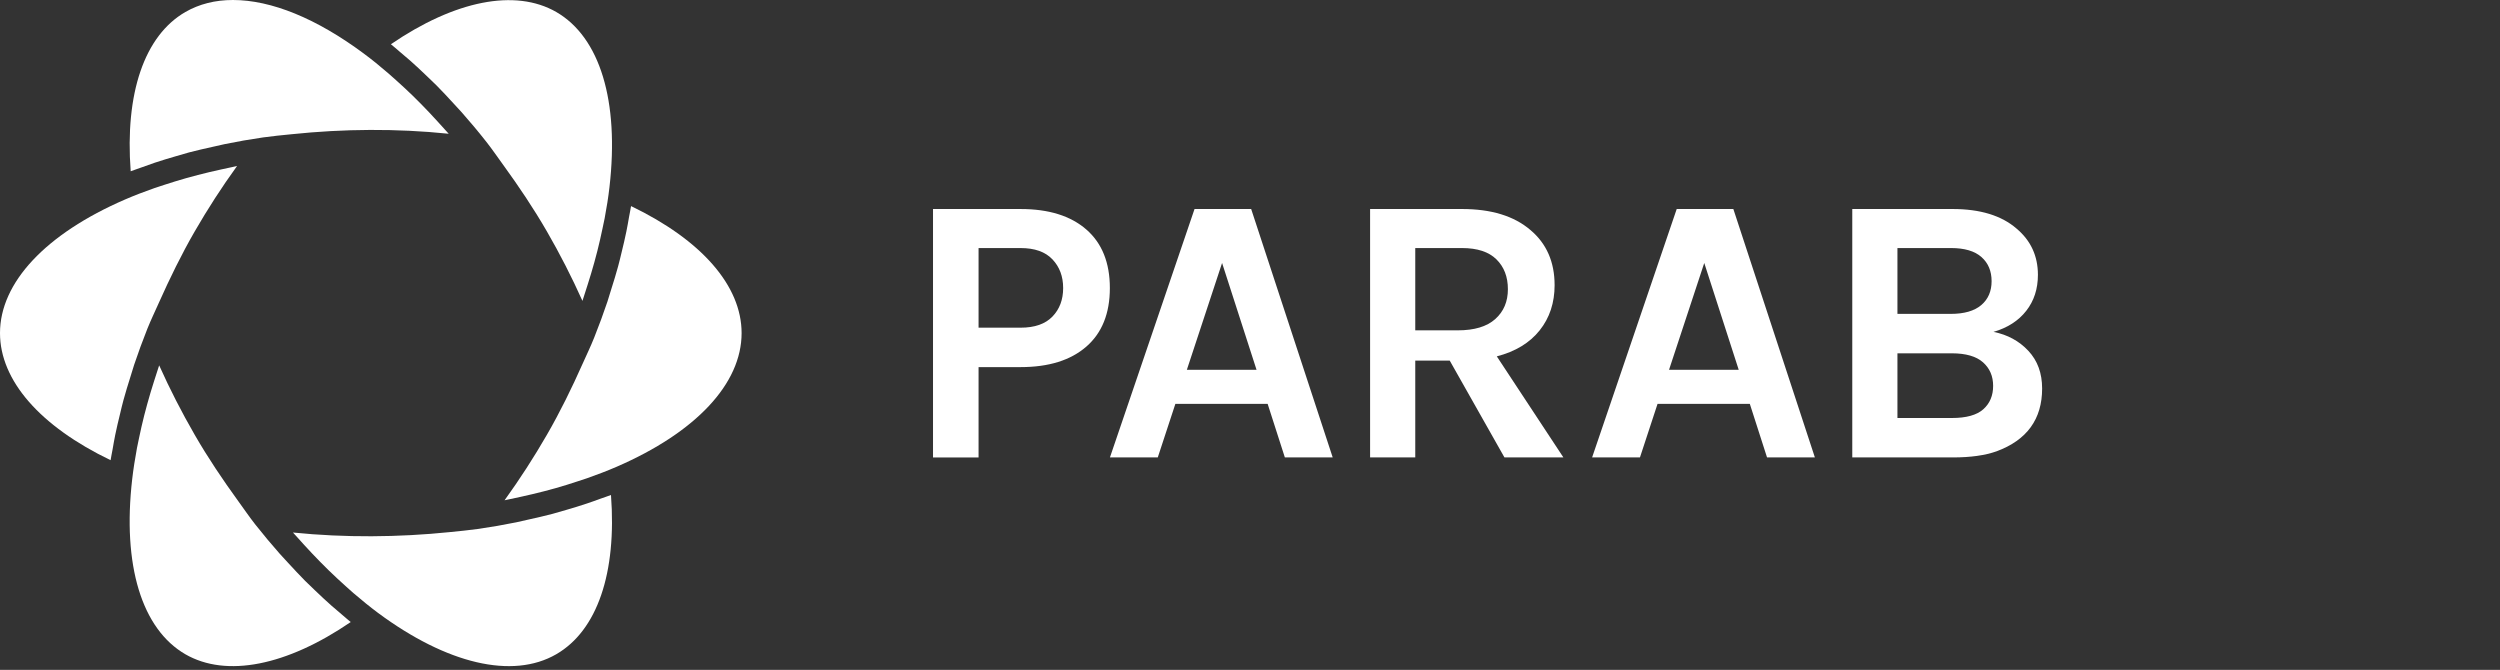 <svg width="209" height="56" viewBox="0 0 209 56" version="1.1" xmlns="http://www.w3.org/2000/svg" xmlns:xlink="http://www.w3.org/1999/xlink">
<rect x="0" y="0" width="209" height="56" fill="#333333" stroke="none"/>
<title>logo (horizontal lockup, inverted)</title>
<desc>Created using Figma</desc>
<g id="Canvas" transform="translate(-3876 -436)">
<g id="logo (horizontal lockup, inverted)">
<g id="mark-color@2x">
<g id="Fill 1">
<use xlink:href="#path0_fill" transform="translate(3918.18 453.229)" fill="#FFFFFF"/>
</g>
<g id="Fill 3">
<use xlink:href="#path1_fill" transform="translate(3900.49 477.381)" fill="#FFFFFF"/>
</g>
<g id="Fill 5">
<use xlink:href="#path2_fill" transform="translate(3886.84 466.545)" fill="#FFFFFF"/>
</g>
<g id="Fill 7">
<use xlink:href="#path3_fill" transform="translate(3908.68 436.013)" fill="#FFFFFF"/>
</g>
<g id="Fill 9">
<use xlink:href="#path4_fill" transform="translate(3886.84 436)" fill="#FFFFFF"/>
</g>
<g id="Fill 11">
<use xlink:href="#path5_fill" transform="translate(3876 449.879)" fill="#FFFFFF"/>
</g>
</g>
<g id="Page 1">
<g id="Fill 1">
<use xlink:href="#path6_fill" transform="translate(3954 453.474)" fill="#FFFFFF"/>
</g>
<g id="Fill 3">
<use xlink:href="#path7_fill" transform="translate(3968.79 453.474)" fill="#FFFFFF"/>
</g>
<g id="Fill 5">
<use xlink:href="#path8_fill" transform="translate(3990.54 453.473)" fill="#FFFFFF"/>
</g>
<g id="Fill 7">
<use xlink:href="#path7_fill" transform="translate(4009.1 453.474)" fill="#FFFFFF"/>
</g>
<g id="Fill 9">
<use xlink:href="#path9_fill" transform="translate(4030.85 453.473)" fill="#FFFFFF"/>
</g>
<g id="Group 13">
<mask id="mask0_outline" mask-type="alpha">
<g id="Clip 12">
<use xlink:href="#path10_fill" transform="translate(3954 453.057)" fill="#FFFFFF"/>
</g>
</mask>
<g id="Fill 11" mask="url(#mask0_outline)">
<use xlink:href="#path11_fill" transform="translate(4049.62 453.058)" fill="#FFFFFF"/>
</g>
</g>
<g id="Group 16">
<mask id="mask1_outline" mask-type="alpha">
<g id="Clip 15">
<use xlink:href="#path12_fill" transform="translate(3954 453.057)" fill="#FFFFFF"/>
</g>
</mask>
<g id="Fill 14" mask="url(#mask1_outline)">
<use xlink:href="#path13_fill" transform="translate(4072.46 453.473)" fill="#FFFFFF"/>
</g>
</g>
</g>
</g>
</g>
<defs>
<path id="path0_fill" fill-rule="evenodd" d="M 8.918 6.962C 9.124 6.314 9.324 5.666 9.498 5.024C 9.606 4.628 9.696 4.238 9.792 3.842C 9.934 3.264 10.07 2.688 10.186 2.118C 10.27 1.708 10.34 1.304 10.41 0.898C 10.462 0.6 10.532 0.296 10.576 0C 16.468 2.834 19.818 6.662 19.818 10.618C 19.818 14.842 16.008 18.916 9.368 21.794C 8.572 22.138 7.742 22.454 6.892 22.754C 6.634 22.846 6.366 22.928 6.102 23.014C 5.494 23.216 4.876 23.41 4.242 23.588C 3.928 23.676 3.612 23.76 3.292 23.844C 2.664 24.006 2.026 24.158 1.376 24.3C 1.06 24.366 0.748 24.438 0.428 24.504C 0.284 24.53 0.146 24.568 0 24.594C 0.006 24.588 0.01 24.582 0.014 24.576C 1.27 22.834 2.454 21.006 3.542 19.118C 4.654 17.194 5.626 15.202 6.522 13.19C 6.85 12.456 7.202 11.73 7.496 10.99C 7.9 9.98 8.266 8.978 8.602 7.984C 8.716 7.64 8.81 7.304 8.918 6.962Z"/>
<path id="path1_fill" fill-rule="evenodd" d="M 25.694 0.316C 25.322 0.452 24.952 0.588 24.57 0.714C 24.008 0.904 23.43 1.078 22.846 1.248C 22.466 1.358 22.088 1.474 21.698 1.578C 21.056 1.748 20.392 1.898 19.726 2.046C 19.376 2.124 19.036 2.21 18.682 2.282C 17.652 2.49 16.604 2.676 15.528 2.832C 14.738 2.944 13.926 3.018 13.122 3.102C 8.818 3.544 4.332 3.578 0.026 3.14C 0.016 3.14 0.008 3.14 0 3.138C 0.096 3.25 0.198 3.352 0.296 3.462C 0.502 3.698 0.714 3.926 0.924 4.158C 1.382 4.66 1.842 5.148 2.308 5.62C 2.534 5.85 2.758 6.076 2.986 6.296C 3.47 6.768 3.956 7.216 4.442 7.652C 4.644 7.832 4.844 8.02 5.046 8.192C 5.732 8.778 6.418 9.34 7.106 9.852C 12.868 14.124 18.352 15.426 22.01 13.316C 25.44 11.334 27.08 6.52 26.588 0C 26.3 0.112 25.988 0.208 25.694 0.316Z"/>
<path id="path2_fill" fill-rule="evenodd" d="M 16.856 20.074C 16.404 19.676 15.958 19.254 15.512 18.828C 15.232 18.56 14.952 18.298 14.674 18.02C 14.194 17.534 13.72 17.024 13.244 16.508C 13.016 16.256 12.784 16.018 12.556 15.76C 11.86 14.97 11.172 14.152 10.498 13.296C 10.004 12.668 9.552 12 9.08 11.352C 7.782 9.562 6.542 7.722 5.436 5.802C 4.346 3.916 3.356 1.98 2.478 0.024L 2.466 0C 2.414 0.146 2.374 0.29 2.324 0.438C 2.226 0.732 2.136 1.028 2.04 1.32C 1.834 1.962 1.644 2.6 1.47 3.232C 1.382 3.55 1.296 3.868 1.216 4.186C 1.058 4.814 0.916 5.438 0.788 6.054C 0.73 6.338 0.664 6.62 0.612 6.902C 0.45 7.782 0.31 8.654 0.212 9.51C -0.616 16.702 1.004 22.038 4.658 24.152C 8.088 26.126 13.13 25.112 18.48 21.458C 18.232 21.262 17.99 21.038 17.744 20.834C 17.448 20.584 17.15 20.336 16.856 20.074Z"/>
<path id="path3_fill" fill-rule="evenodd" d="M 1.618 5.061C 2.076 5.465 2.53 5.893 2.982 6.327C 3.256 6.591 3.532 6.847 3.804 7.119C 4.288 7.605 4.762 8.117 5.238 8.637C 5.468 8.889 5.7 9.127 5.928 9.387C 6.624 10.177 7.31 10.993 7.984 11.851C 8.474 12.473 8.93 13.145 9.404 13.795C 10.688 15.565 11.922 17.397 13.042 19.335C 14.128 21.215 15.12 23.153 16.002 25.119C 16.002 25.119 16.008 25.133 16.012 25.141C 16.06 25.005 16.096 24.869 16.144 24.735C 16.248 24.425 16.342 24.115 16.442 23.805C 16.644 23.175 16.832 22.543 17.006 21.919C 17.094 21.597 17.18 21.273 17.262 20.955C 17.422 20.321 17.566 19.691 17.694 19.071C 17.752 18.789 17.818 18.509 17.87 18.231C 18.036 17.349 18.176 16.477 18.272 15.631C 19.1 8.435 17.48 3.101 13.822 0.989C 10.394 -0.981 5.35 0.029 0 3.685C 0.25 3.883 0.494 4.107 0.742 4.315C 1.034 4.559 1.326 4.805 1.618 5.061Z"/>
<path id="path4_fill" fill-rule="evenodd" d="M 0.98 14C 1.35 13.866 1.718 13.732 2.096 13.604C 2.668 13.412 3.258 13.236 3.85 13.064C 4.218 12.958 4.582 12.846 4.958 12.744C 5.628 12.568 6.316 12.412 7.008 12.26C 7.332 12.188 7.646 12.108 7.976 12.042C 9.008 11.832 10.062 11.646 11.142 11.49C 11.938 11.376 12.746 11.302 13.552 11.22C 17.886 10.768 22.312 10.732 26.648 11.18C 26.656 11.182 26.664 11.182 26.672 11.182C 26.576 11.07 26.476 10.97 26.38 10.86C 26.168 10.618 25.95 10.386 25.736 10.15C 25.288 9.658 24.84 9.18 24.382 8.716C 24.144 8.474 23.906 8.236 23.668 8.004C 23.202 7.552 22.734 7.12 22.266 6.7C 22.046 6.506 21.832 6.304 21.612 6.12C 20.932 5.534 20.248 4.976 19.564 4.47C 15.624 1.544 11.846 0 8.63 0C 7.15 0 5.814 0.338 4.66 1.002C 1.232 2.98 -0.406 7.794 0.086 14.318C 0.374 14.206 0.686 14.11 0.98 14Z"/>
<path id="path5_fill" fill-rule="evenodd" d="M 9.246 24.592C 9.288 24.3 9.36 23.996 9.41 23.702C 9.48 23.294 9.55 22.886 9.634 22.476C 9.752 21.902 9.888 21.322 10.032 20.74C 10.124 20.352 10.214 19.966 10.32 19.576C 10.496 18.926 10.7 18.268 10.908 17.608C 11.012 17.276 11.106 16.948 11.216 16.612C 11.552 15.616 11.918 14.612 12.322 13.598C 12.618 12.862 12.97 12.132 13.298 11.396C 14.192 9.394 15.162 7.404 16.278 5.468C 17.37 3.578 18.55 1.752 19.802 0.022C 19.806 0.014 19.812 0.006 19.816 0C 19.668 0.03 19.526 0.064 19.376 0.096C 19.076 0.154 18.782 0.224 18.484 0.288C 17.824 0.432 17.172 0.586 16.534 0.752C 16.208 0.836 15.888 0.922 15.57 1.012C 14.944 1.19 14.332 1.38 13.73 1.576C 13.456 1.666 13.178 1.752 12.91 1.846C 12.062 2.144 11.238 2.46 10.456 2.798C 3.81 5.676 0 9.748 0 13.968C 0 17.928 3.35 21.756 9.246 24.592Z"/>
<path id="path6_fill" fill-rule="evenodd" d="M 14.784 6.607C 14.784 4.485 14.128 2.854 12.816 1.712C 11.504 0.57 9.675 0 7.328 0L 0 0L 0 20.768L 3.808 20.768L 3.808 13.216L 7.328 13.216C 9.675 13.216 11.504 12.646 12.816 11.504C 14.128 10.362 14.784 8.731 14.784 6.607ZM 9.984 8.991C 9.387 9.61 8.501 9.92 7.328 9.92L 3.808 9.92L 3.808 3.264L 7.328 3.264C 8.501 3.264 9.387 3.578 9.984 4.208C 10.581 4.837 10.88 5.637 10.88 6.607C 10.88 7.578 10.581 8.373 9.984 8.991Z"/>
<path id="path7_fill" fill-rule="evenodd" d="M 11.808 0L 7.073 0L 0 20.767L 4 20.767L 5.472 16.287L 13.184 16.287L 14.624 20.767L 18.624 20.767L 11.808 0ZM 12.256 13.439L 6.432 13.439L 9.376 4.511L 12.256 13.439Z"/>
<path id="path8_fill" fill-rule="evenodd" d="M 14.177 10.144C 15.009 9.099 15.425 7.84 15.425 6.368C 15.425 4.427 14.752 2.891 13.408 1.76C 12.043 0.587 10.134 0 7.681 0L 0 0L 0 20.768L 3.776 20.768L 3.776 12.672L 6.656 12.672L 11.232 20.768L 16.16 20.768L 10.593 12.32C 12.149 11.915 13.345 11.19 14.177 10.144ZM 10.465 9.2C 9.761 9.83 8.715 10.144 7.328 10.144L 3.776 10.144L 3.776 3.264L 7.681 3.264C 8.96 3.264 9.921 3.579 10.56 4.208C 11.2 4.837 11.52 5.669 11.52 6.704C 11.52 7.739 11.168 8.571 10.465 9.2Z"/>
<path id="path9_fill" fill-rule="evenodd" d="M 8.384 0L 0 0L 0 20.768L 8.416 20.768C 9.888 20.768 11.104 20.597 12.064 20.256C 14.602 19.318 15.872 17.568 15.872 15.008C 15.872 13.728 15.488 12.677 14.72 11.856C 13.952 11.035 12.981 10.507 11.808 10.272C 12.981 9.931 13.893 9.344 14.544 8.512C 15.195 7.68 15.52 6.677 15.52 5.504C 15.52 3.925 14.923 2.635 13.728 1.632C 12.469 0.544 10.688 0 8.384 0ZM 3.776 8.768L 8.224 8.768C 9.354 8.768 10.208 8.523 10.784 8.032C 11.36 7.541 11.648 6.875 11.648 6.032C 11.648 5.19 11.365 4.517 10.8 4.016C 10.235 3.515 9.386 3.264 8.257 3.264L 3.776 3.264L 3.776 8.768ZM 8.32 17.472C 9.536 17.472 10.416 17.227 10.96 16.736C 11.505 16.245 11.776 15.595 11.776 14.784C 11.776 13.973 11.493 13.318 10.928 12.816C 10.363 12.315 9.493 12.064 8.32 12.064L 3.776 12.064L 3.776 17.472L 8.32 17.472Z"/>
<path id="path10_fill" fill-rule="evenodd" d="M 0 0L 130.78 0L 130.78 21.632L 0 21.632"/>
<path id="path11_fill" fill-rule="evenodd" d="M 13.248 0.687C 12.095 0.229 10.826 0 9.44 0C 6.539 0 4.266 0.885 2.624 2.655C 0.875 4.533 0 7.242 0 10.783C 0 14.282 0.875 16.981 2.624 18.88C 4.288 20.715 6.548 21.632 9.408 21.632C 12.288 21.632 14.56 20.735 16.223 18.943C 17.972 17.023 18.847 14.304 18.847 10.783C 18.847 7.285 17.972 4.597 16.223 2.72C 15.392 1.823 14.4 1.146 13.248 0.687ZM 13.456 5.327C 14.448 6.618 14.944 8.453 14.944 10.832C 14.944 13.211 14.448 15.034 13.456 16.304C 12.464 17.573 11.125 18.208 9.44 18.208C 7.755 18.208 6.41 17.573 5.408 16.304C 4.405 15.034 3.904 13.211 3.904 10.832C 3.904 8.453 4.405 6.618 5.408 5.327C 6.41 4.037 7.755 3.392 9.44 3.392C 11.125 3.392 12.464 4.037 13.456 5.327Z"/>
<path id="path12_fill" fill-rule="evenodd" d="M 0 0L 130.78 0L 130.78 21.632L 0 21.632L 0 0Z"/>
<path id="path13_fill" fill-rule="evenodd" d="M 3.776 17.472L 12.32 17.472L 12.32 20.768L 0 20.768L 0 0L 3.776 0L 3.776 17.472Z"/>
</defs>
</svg>
